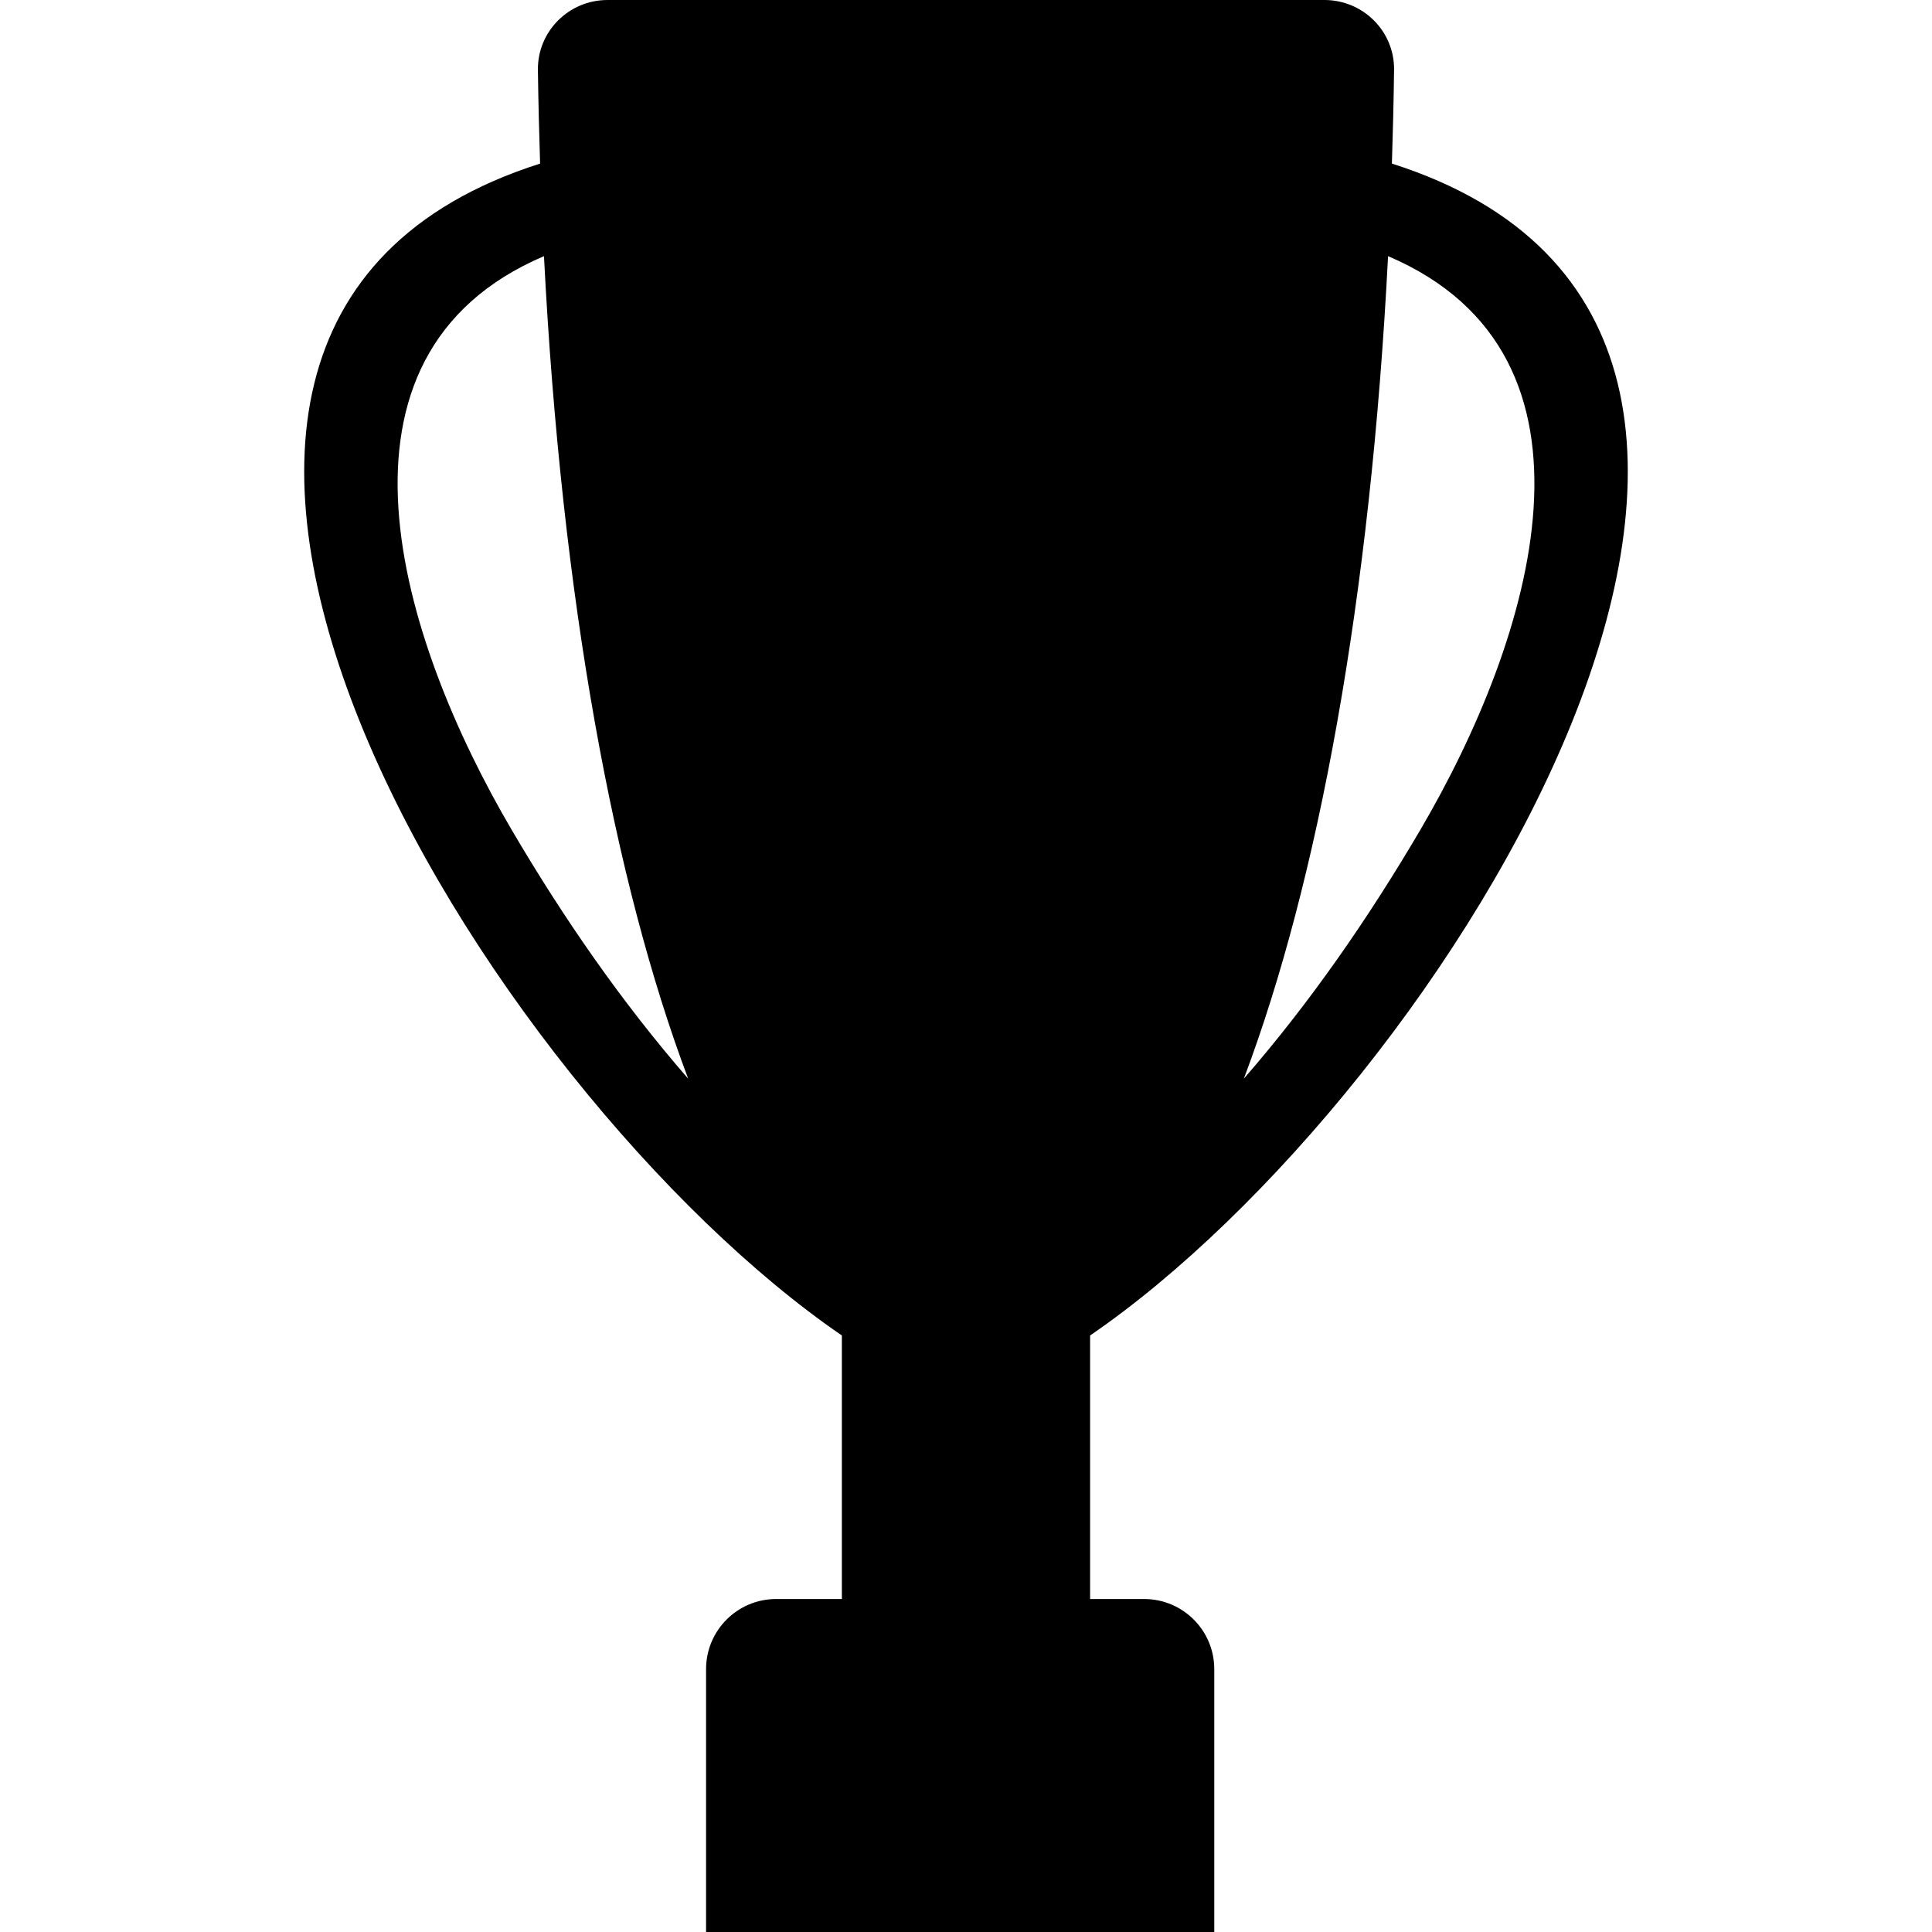 <?xml version="1.0" encoding="iso-8859-1"?>
<!-- Generator: Adobe Illustrator 16.0.0, SVG Export Plug-In . SVG Version: 6.00 Build 0)  -->
<!DOCTYPE svg PUBLIC "-//W3C//DTD SVG 1.1//EN" "http://www.w3.org/Graphics/SVG/1.1/DTD/svg11.dtd">
<svg version="1.1" id="Capa_1" xmlns="http://www.w3.org/2000/svg" xmlns:xlink="http://www.w3.org/1999/xlink" x="0px" y="0px"
	 width="462.844px" height="462.844px" viewBox="0 0 462.844 462.844" style="enable-background:new 0 0 462.844 462.844;"
	 xml:space="preserve">
<g>
	<g>
		<path d="M333.453,39.19c0.232-7.384,0.425-14.823,0.521-22.406C334.106,7.512,326.568,0,317.294,0h-2.785H148.333h-2.785
			c-9.273,0-16.81,7.512-16.683,16.785c0.104,7.583,0.291,15.022,0.525,22.406C2.623,79.515,116.895,261.867,201.684,319.938v63.133
			h-15.739c-9.273,0-16.793,7.522-16.793,16.791v62.981h121.745v-62.981c0-9.269-7.521-16.791-16.795-16.791h-12.951v-63.133
			C345.952,261.883,460.219,79.515,333.453,39.19z M122.694,198.999c-27.006-45.925-48.167-113.845,7.624-137.633
			c4.198,82.052,16.751,149.874,34.548,197.052C148.904,240.07,134.995,219.929,122.694,198.999z M340.153,198.999
			c-12.303,20.931-26.209,41.064-42.17,59.418c17.801-47.178,30.355-115,34.552-197.052
			C388.322,85.153,367.155,153.073,340.153,198.999z"/>
	</g>
</g>
<g>
</g>
<g>
</g>
<g>
</g>
<g>
</g>
<g>
</g>
<g>
</g>
<g>
</g>
<g>
</g>
<g>
</g>
<g>
</g>
<g>
</g>
<g>
</g>
<g>
</g>
<g>
</g>
<g>
</g>
</svg>
